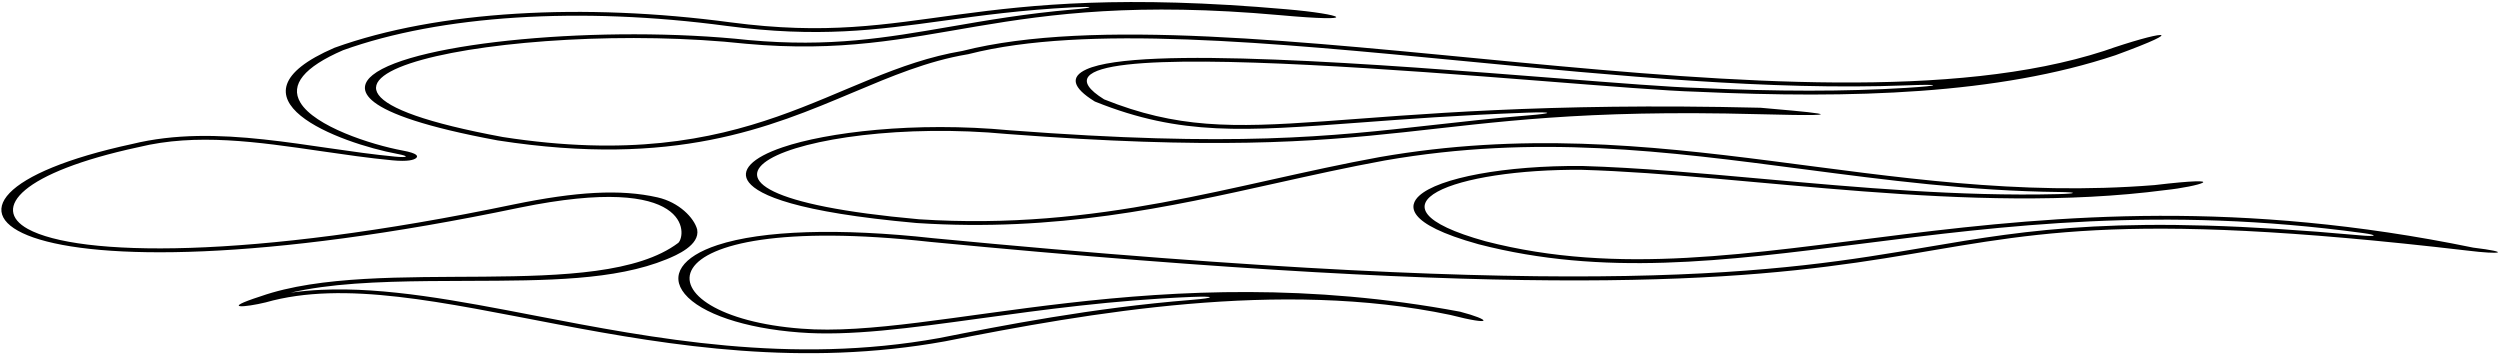 <?xml version="1.0" encoding="UTF-8"?>
<svg xmlns="http://www.w3.org/2000/svg" xmlns:xlink="http://www.w3.org/1999/xlink" width="509pt" height="72pt" viewBox="0 0 509 72" version="1.1">
<g id="surface1">
<path style=" stroke:none;fill-rule:nonzero;fill:rgb(0%,0%,0%);fill-opacity:1;" d="M 503.531 50.414 C 408.508 30.879 356.727 63.148 302.461 49.125 C 275.926 41.766 296.41 34.379 322.016 34.574 C 356.219 35.578 401.109 43.902 440.848 38.703 C 447.578 38.008 455.164 35.738 438.664 37.684 C 382.902 42.152 338.516 21.938 280.883 31.984 C 251.023 37.43 223.891 47.039 187.109 44.645 C 124.566 39.043 162.688 23.297 205.137 27.289 C 288.441 33.602 286.168 21.352 357.906 23.246 C 381.762 23.883 366.445 22.652 358.434 21.938 C 269.664 19.797 254.301 32.047 224.801 20.23 C 199.105 4.246 321.582 18.051 345.434 18.676 C 377.301 20.137 406.801 19.215 430.699 11.246 C 446.633 5.414 439.805 6.387 428.375 10.371 C 367.535 30.102 249.18 -3.141 195.941 10.371 C 169.539 14.816 153.016 35.738 102.371 27.898 C 39.781 16.301 104.812 3.832 151.879 8.91 C 190.57 12.41 202.504 -2.117 260.562 3.082 C 277.633 4.637 273.648 2.887 261.855 1.879 C 195.691 -3.918 187.727 9.691 148.781 4.555 C 118.875 0.555 89.145 2.129 68.113 9.719 C 44.332 19.992 69.25 29.164 80.922 31.34 C 83.379 31.797 83.141 32.145 80.438 31.887 C 63.016 30.238 44.332 25.047 26.883 29.324 C -26.227 40.793 0.234 64.312 105.789 42.281 C 141.066 35.059 139.73 47.906 138.102 49.445 C 121.805 61.73 77.129 51.895 53.094 60.32 C 44.617 63.051 50.023 62.566 54.094 61.566 C 86.156 52.457 134.523 79.965 192.391 69.496 C 221.797 63.68 260.582 56.84 295.27 64.117 C 304.375 66.453 303.523 65.094 297.273 63.461 C 235.809 51.969 190.387 69.094 163.164 66.914 C 129.973 64.41 128.547 42.543 189.387 49.25 C 435.82 72.867 356.727 33.988 502.395 51.023 C 509.223 51.875 511.5 51.387 503.531 50.414 Z M 480.609 47.926 C 432.246 43.52 413.445 46.715 392.102 50.344 C 362.723 55.336 326.16 61.551 190 48.5 C 170.863 46.391 155.234 46.883 146.074 49.898 C 138.863 52.27 136.312 56.082 139.414 59.84 C 142.715 63.84 151.625 66.84 162.676 67.676 C 172.949 68.496 185.262 66.801 199.516 64.84 C 212.309 63.078 226.656 61.105 242.613 60.457 C 247.535 60.254 247.594 60.656 242.602 61.055 C 222.348 62.676 203.879 66.324 191.25 68.824 C 160.992 74.297 133.215 68.941 108.707 64.219 C 93.285 61.242 78.5 58.395 65.402 59.008 C 63.285 59.105 61.211 59.297 59.184 59.59 C 61.137 59.133 63.203 58.766 65.367 58.465 C 74.152 57.258 84.551 57.219 95.367 57.184 C 111.395 57.133 125.203 57.082 135.703 52.797 C 137.691 51.984 142.551 49.926 141.945 46.719 C 141.32 44.355 138.277 41.188 133.883 40.188 C 126.297 38.457 117.289 39.02 104.617 41.617 C 50.52 52.906 15.949 52.262 5.676 46.617 C -1.895 42.453 4.422 35.094 28.098 29.98 L 28.156 29.969 L 28.211 29.957 C 39.984 27.07 52.352 28.875 65.445 30.785 C 70.172 31.473 75.055 32.184 79.828 32.637 C 83.059 32.945 84.27 32.559 84.715 32.184 C 85.168 31.801 85.066 31.223 82.012 30.656 C 75.477 29.441 64.039 25.711 61.156 20.883 C 58.984 17.25 61.906 13.664 69.84 10.227 C 69.816 10.234 69.793 10.242 69.77 10.25 L 69.902 10.199 C 69.879 10.207 69.859 10.219 69.84 10.227 C 89.664 3.094 118.129 1.289 147.949 5.277 C 166.57 7.734 178.387 6.105 192.066 4.223 C 199.785 3.16 208.004 2.027 218.441 1.496 C 222.906 1.27 222.98 1.547 218.469 1.934 C 208.902 2.762 200.949 4.137 193.461 5.434 C 180.352 7.699 169.031 9.66 152.461 8.16 C 122.926 4.973 84.223 8.551 75.879 15.266 C 72.629 17.879 71.613 23.082 101.289 28.582 L 101.359 28.594 L 101.434 28.605 C 137.289 34.156 156.629 26.008 173.691 18.82 C 181.488 15.535 188.852 12.43 196.945 11.066 L 197.133 11.035 L 197.297 10.992 C 220.914 5 258.508 8.621 298.312 12.457 C 329.086 15.422 360.527 18.449 388.027 17.383 C 395.293 17.102 395.609 17.426 388.043 17.895 C 375.797 18.652 361.859 18.645 345.738 17.902 L 345.672 17.902 L 345.605 17.898 C 340.281 17.762 329.383 16.902 316.762 15.91 C 280.977 13.102 231.969 9.25 221.219 14.109 C 217.812 15.645 218.348 17.832 222.805 20.605 L 222.918 20.672 L 223.07 20.734 C 240.426 27.684 253.312 26.719 276.707 24.969 C 285.996 24.273 297.059 23.445 310.93 22.938 C 316.277 22.742 316.383 23.074 311.203 23.492 C 304.07 24.066 297.742 24.777 291.492 25.48 C 270.859 27.805 251.375 29.996 205.629 26.531 C 186.121 24.695 168.297 26.941 159.336 29.988 C 153.07 32.113 150.578 34.73 152.496 37.164 C 154.504 39.711 162.035 43.203 186.531 45.398 L 186.605 45.406 L 186.684 45.41 C 215.086 47.258 237.84 42.191 259.848 37.293 C 267.055 35.688 274.508 34.031 281.953 32.672 C 312.715 27.309 339.203 30.781 367.242 34.457 C 383.98 36.648 401.133 38.895 419.324 39.094 C 423.059 39.137 422.945 39.426 419.031 39.523 C 398.93 40.027 378.059 38.145 359.055 36.43 C 345.965 35.25 333.602 34.133 322.211 33.797 L 322.141 33.797 L 322.066 33.793 C 306.531 33.676 292.902 36.18 288.922 39.879 C 286.914 41.746 285.816 45.508 301.027 49.727 C 326.426 56.293 350.746 53.207 378.91 49.637 C 407.84 45.965 440.078 41.875 481.113 47.449 C 484.289 47.883 483.867 48.223 480.609 47.926 "/>
</g>
</svg>
